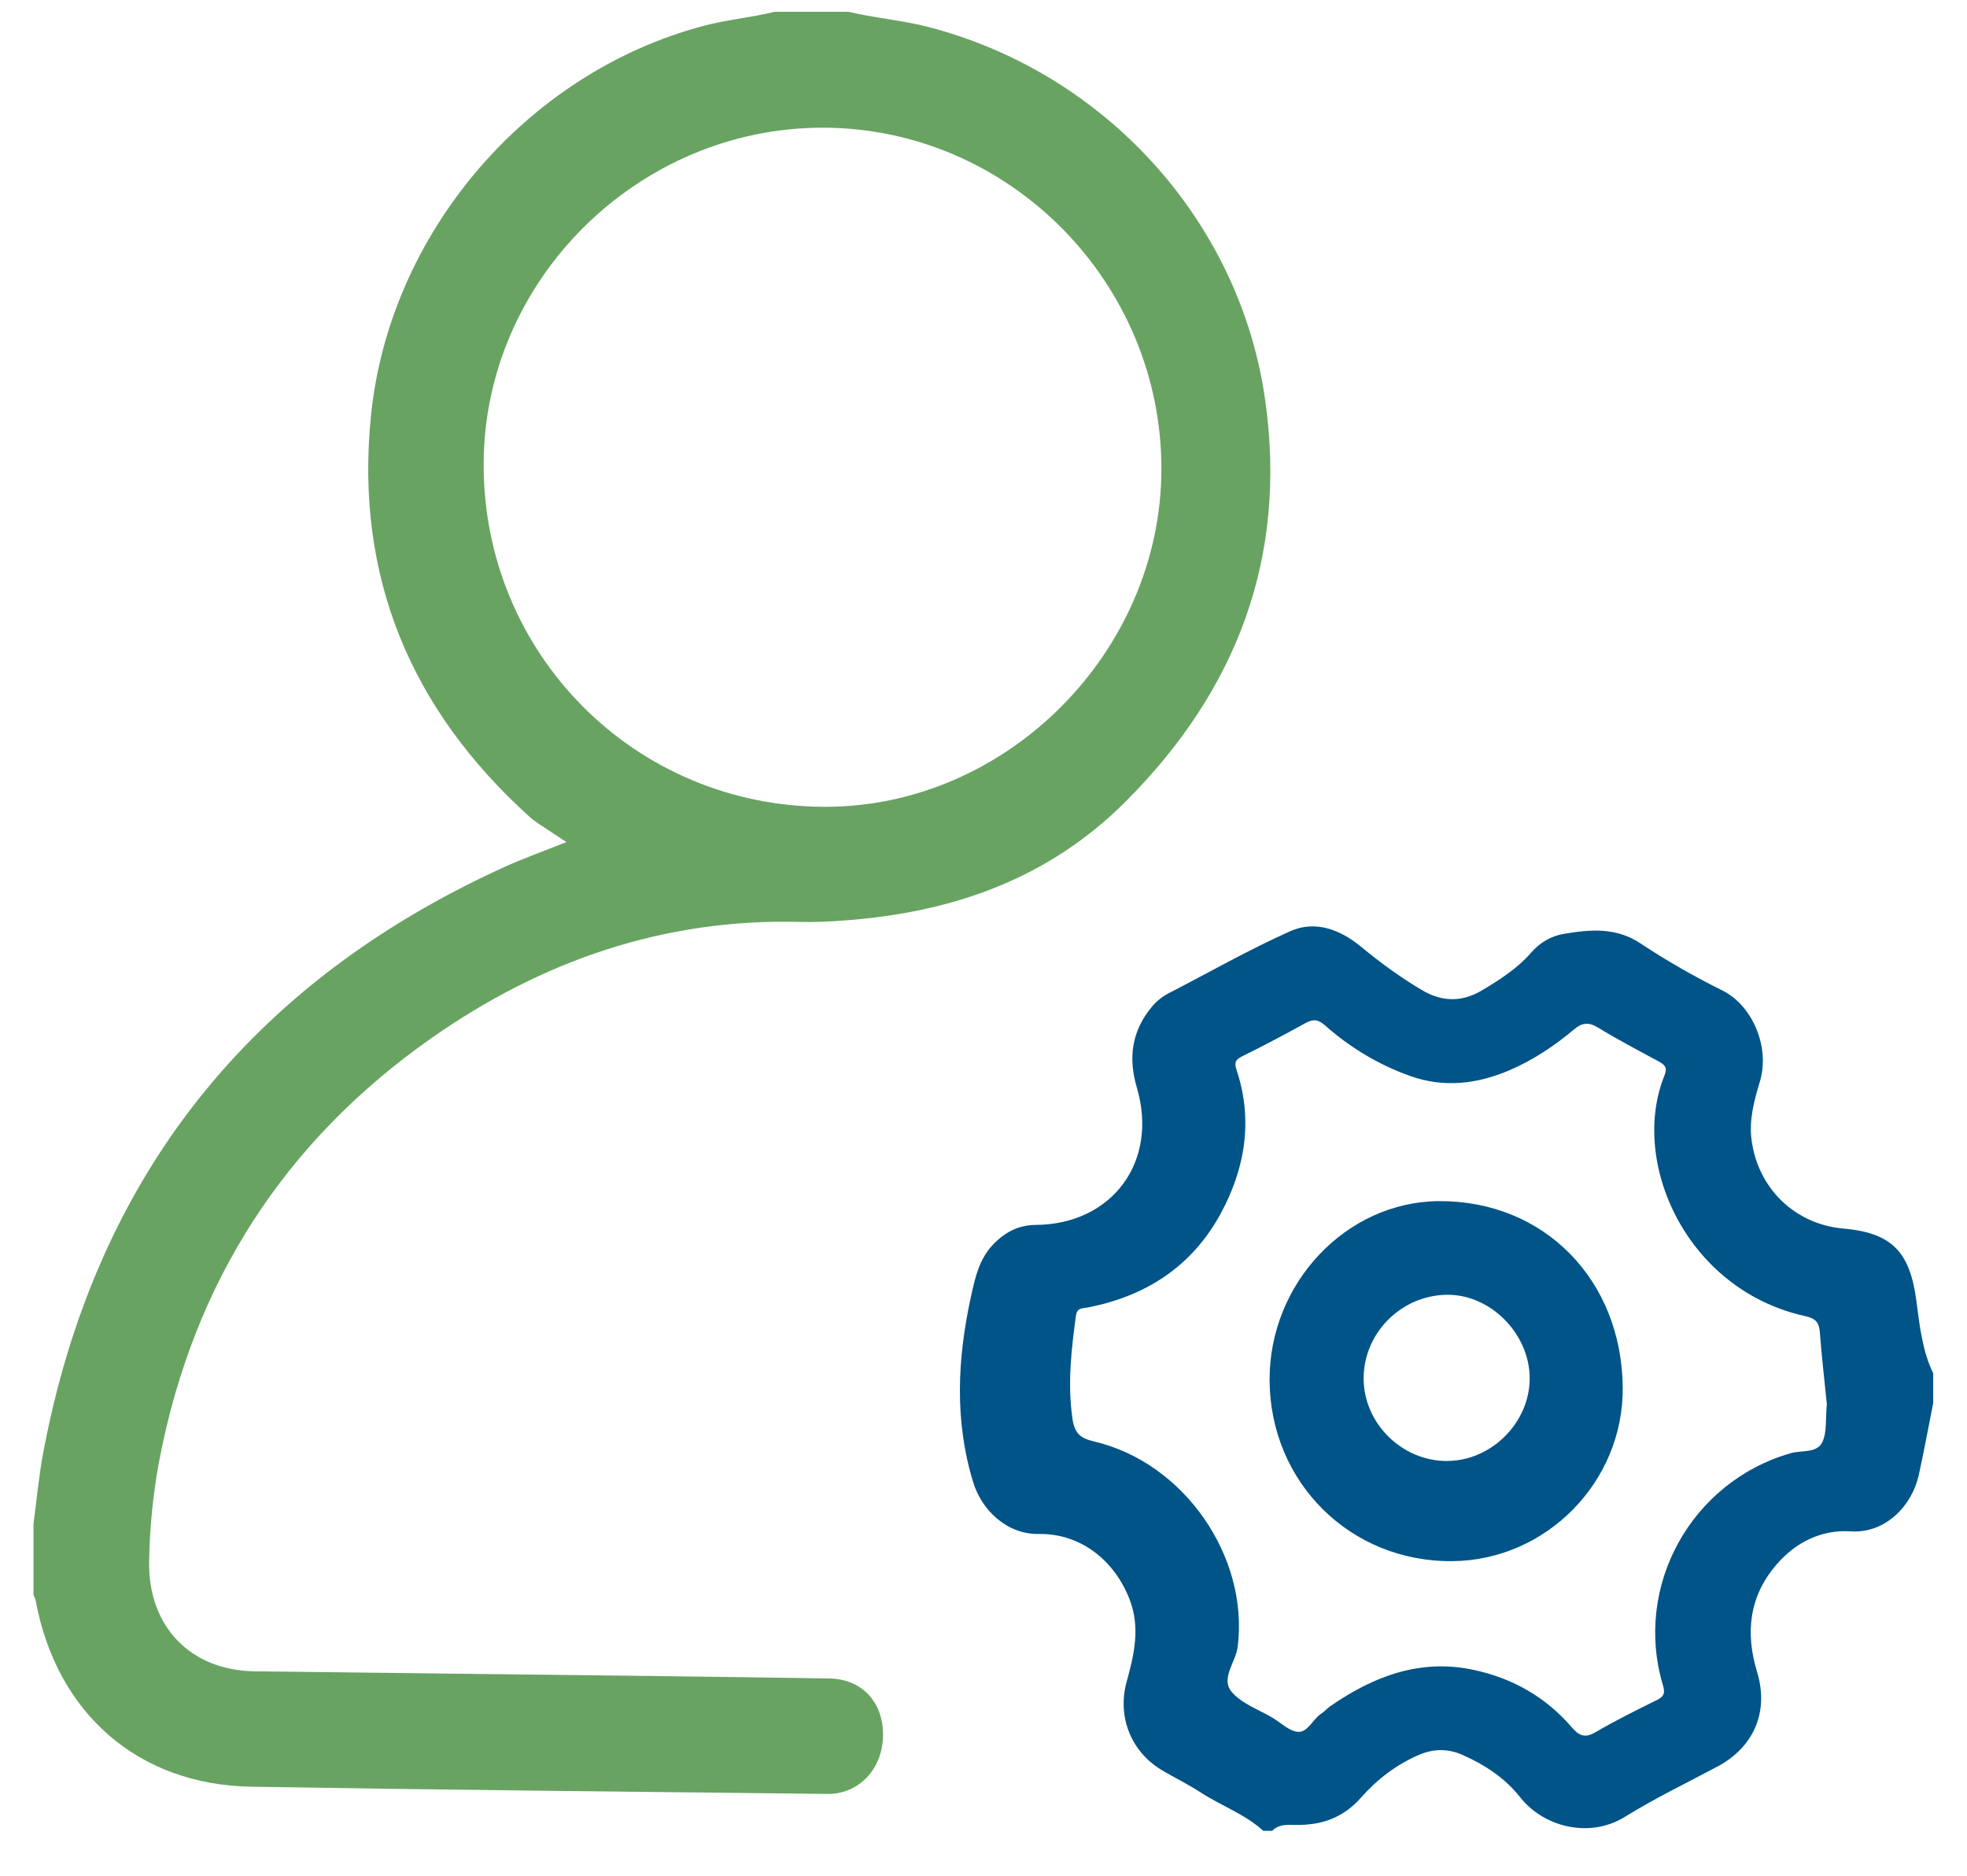 <svg width="43" height="41" viewBox="0 0 43 41" fill="none" xmlns="http://www.w3.org/2000/svg">
<g id="Group">
<path id="Vector" d="M18.551 0.258C19.115 0.393 19.695 0.438 20.26 0.581C24.116 1.564 27.097 4.796 27.657 8.738C28.145 12.166 27.049 15.076 24.61 17.517C22.903 19.226 20.804 19.945 18.464 20.119C18.142 20.144 17.817 20.159 17.495 20.151C14.512 20.07 11.835 21.004 9.425 22.695C6.224 24.942 4.241 28.016 3.492 31.871C3.348 32.615 3.274 33.368 3.26 34.127C3.233 35.544 4.159 36.513 5.569 36.531C8.537 36.568 11.505 36.6 14.473 36.636C15.693 36.651 16.913 36.668 18.133 36.688C18.836 36.699 19.307 37.198 19.304 37.922C19.301 38.655 18.782 39.218 18.092 39.211C13.893 39.163 9.693 39.123 5.495 39.053C3.018 39.013 1.235 37.448 0.779 34.981C0.771 34.941 0.749 34.903 0.732 34.864C0.732 34.344 0.732 33.825 0.732 33.305C0.801 32.793 0.848 32.277 0.942 31.769C2.071 25.742 5.454 21.491 11.01 18.958C11.446 18.759 11.899 18.599 12.382 18.405C12.219 18.298 12.092 18.217 11.969 18.133C11.836 18.042 11.694 17.96 11.575 17.852C8.984 15.511 7.762 12.617 8.107 9.112C8.502 5.102 11.506 1.592 15.38 0.565C15.893 0.429 16.419 0.385 16.931 0.258H18.551ZM25.389 10.265C25.401 6.178 22.066 2.802 18.006 2.791C13.958 2.78 10.582 6.117 10.573 10.142C10.563 14.294 13.879 17.627 18.029 17.635C21.999 17.643 25.377 14.261 25.389 10.265Z" fill="#68A362"/>
<g id="Group_2">
<path id="Vector_2" d="M27.617 40.018C27.217 39.653 26.703 39.473 26.255 39.183C25.984 39.007 25.692 38.864 25.413 38.7C24.726 38.297 24.416 37.522 24.631 36.752C24.794 36.165 24.928 35.581 24.699 34.974C24.373 34.112 23.626 33.514 22.709 33.529C22.011 33.54 21.459 33.008 21.273 32.394C20.861 31.041 20.93 29.686 21.229 28.326C21.318 27.922 21.406 27.524 21.703 27.21C21.959 26.939 22.256 26.777 22.64 26.774C24.315 26.762 25.33 25.39 24.852 23.771C24.66 23.119 24.741 22.536 25.178 22.009C25.283 21.882 25.407 21.783 25.554 21.707C26.435 21.253 27.299 20.759 28.203 20.355C28.758 20.107 29.302 20.32 29.762 20.7C30.179 21.044 30.613 21.362 31.079 21.638C31.519 21.9 31.954 21.91 32.395 21.648C32.785 21.415 33.167 21.172 33.469 20.825C33.66 20.605 33.904 20.459 34.186 20.412C34.761 20.316 35.322 20.262 35.863 20.621C36.437 21.002 37.041 21.346 37.657 21.652C38.299 21.971 38.704 22.876 38.47 23.648C38.346 24.059 38.232 24.477 38.291 24.921C38.429 25.972 39.237 26.759 40.29 26.852C41.346 26.945 41.749 27.349 41.892 28.424C41.964 28.965 42.019 29.515 42.261 30.019V30.668C42.156 31.195 42.06 31.724 41.944 32.248C41.803 32.886 41.238 33.523 40.455 33.472C39.815 33.43 39.253 33.71 38.83 34.204C38.235 34.897 38.152 35.692 38.411 36.546C38.675 37.411 38.343 38.189 37.54 38.615C36.864 38.975 36.172 39.308 35.523 39.711C34.756 40.187 33.75 39.942 33.231 39.283C32.9 38.862 32.455 38.571 31.964 38.355C31.649 38.217 31.339 38.222 31.024 38.355C30.528 38.567 30.105 38.893 29.756 39.288C29.362 39.735 28.889 39.898 28.323 39.888C28.143 39.885 27.956 39.869 27.812 40.017H27.617V40.018ZM39.935 30.68C39.888 30.209 39.824 29.661 39.782 29.112C39.765 28.89 39.676 28.815 39.457 28.766C36.856 28.189 35.62 25.387 36.389 23.501C36.458 23.334 36.389 23.271 36.259 23.2C35.813 22.959 35.364 22.723 34.931 22.459C34.729 22.335 34.581 22.355 34.414 22.497C33.983 22.859 33.519 23.17 32.998 23.393C32.286 23.697 31.562 23.781 30.823 23.517C30.135 23.272 29.517 22.899 28.97 22.416C28.823 22.286 28.715 22.266 28.547 22.358C28.084 22.613 27.617 22.86 27.144 23.094C26.987 23.172 26.986 23.248 27.036 23.397C27.395 24.492 27.219 25.541 26.685 26.526C26.057 27.681 25.049 28.334 23.77 28.58C23.659 28.601 23.545 28.58 23.52 28.76C23.42 29.5 23.337 30.231 23.441 30.985C23.489 31.336 23.612 31.435 23.926 31.509C25.896 31.976 27.306 34.035 27.056 35.999C27.014 36.333 26.678 36.685 26.925 36.98C27.142 37.238 27.515 37.365 27.821 37.548C28.006 37.658 28.189 37.845 28.38 37.854C28.593 37.864 28.7 37.575 28.887 37.453C28.959 37.406 29.016 37.338 29.087 37.289C30.034 36.636 31.052 36.248 32.222 36.501C33.069 36.684 33.792 37.093 34.36 37.755C34.513 37.933 34.643 38.001 34.875 37.864C35.312 37.608 35.767 37.383 36.222 37.158C36.379 37.081 36.404 37.002 36.353 36.835C35.705 34.669 36.972 32.386 39.147 31.763C39.384 31.695 39.719 31.768 39.837 31.523C39.942 31.304 39.904 31.015 39.937 30.679L39.935 30.68Z" fill="#005487"/>
<path id="Vector_3" d="M35.474 30.333C35.49 32.386 33.808 34.101 31.756 34.123C29.523 34.148 27.761 32.402 27.754 30.161C27.749 28.045 29.43 26.269 31.452 26.254C33.748 26.237 35.455 27.968 35.474 30.333ZM31.644 31.933C32.611 31.925 33.442 31.089 33.44 30.125C33.437 29.146 32.575 28.282 31.619 28.301C30.62 28.32 29.808 29.143 29.81 30.132C29.812 31.115 30.654 31.942 31.643 31.934L31.644 31.933Z" fill="#005487"/>
</g>
</g>
</svg>
